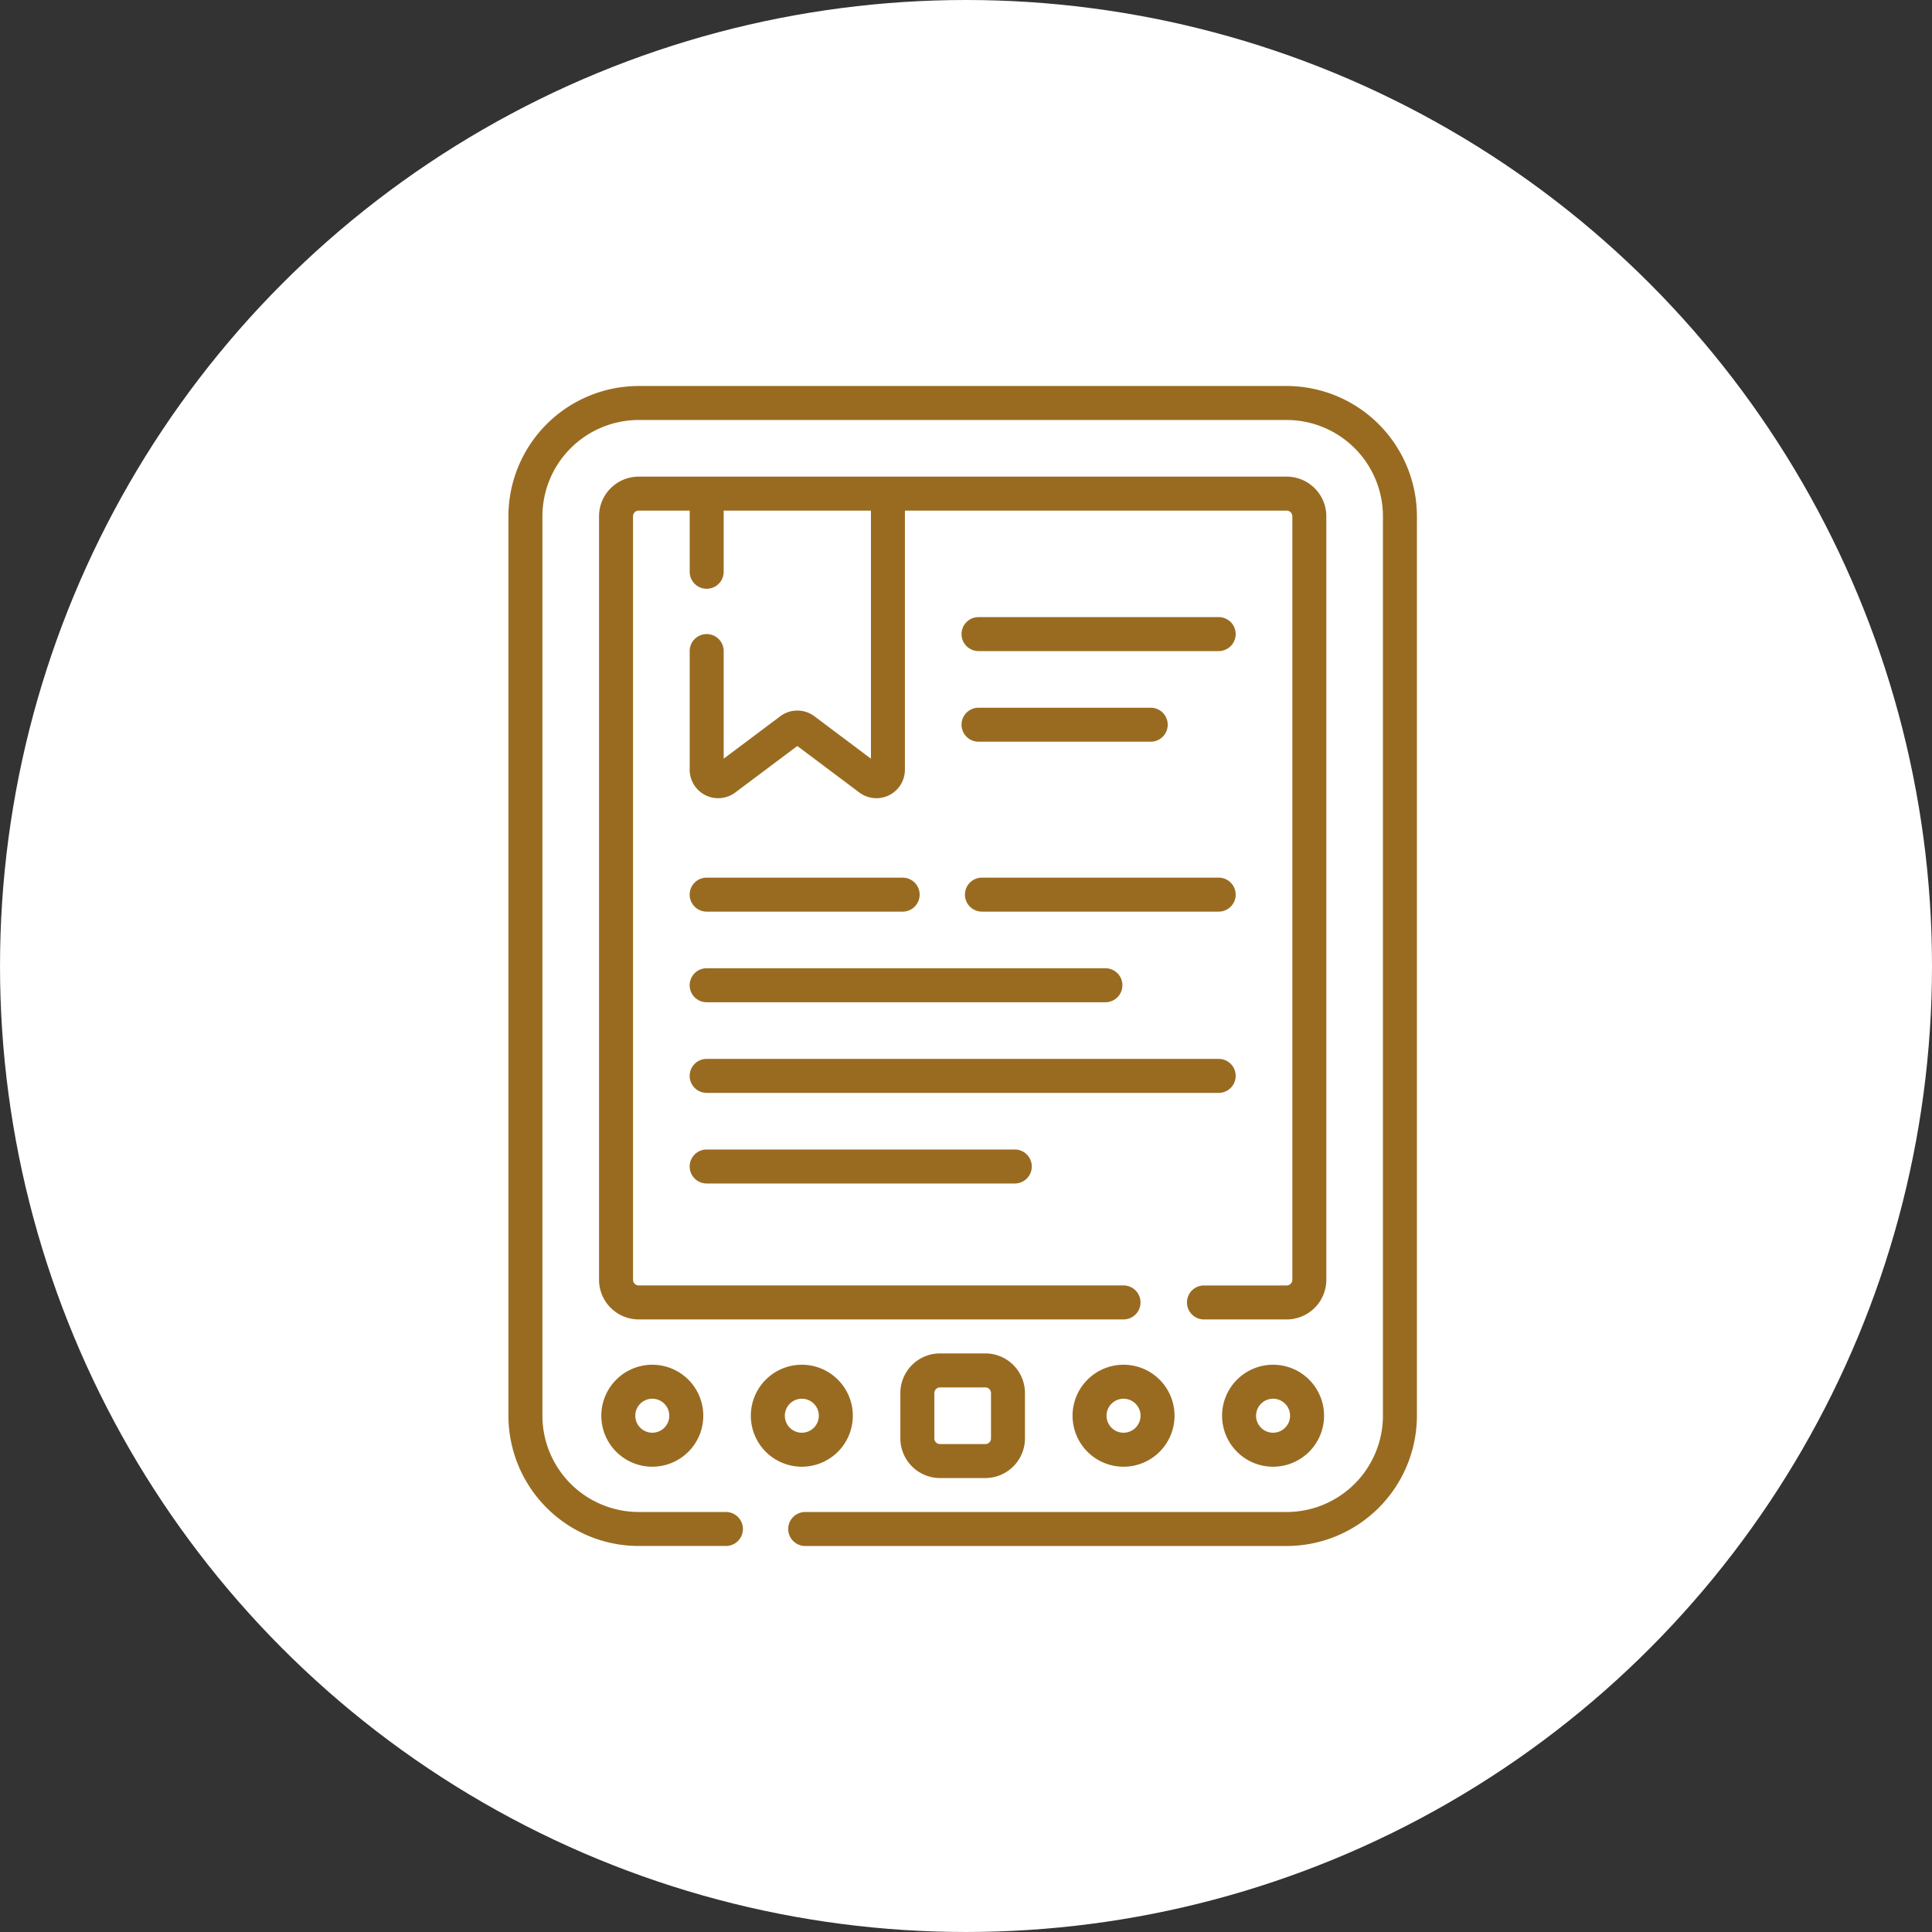 <svg xmlns="http://www.w3.org/2000/svg" xmlns:xlink="http://www.w3.org/1999/xlink" width="159.133" height="159.132" viewBox="0 0 159.133 159.132">
  <rect x="0" y="0" width="159.133" height="159.132" fill="#333333" stroke="none"/>
  <defs>
    <clipPath id="clip-path">
      <ellipse id="Elipse_8549" data-name="Elipse 8549" cx="79.566" cy="79.566" rx="79.566" ry="79.566" transform="translate(-0.001 0)" fill="#fff"/>
    </clipPath>
  </defs>
  <g id="Grupo_1020841" data-name="Grupo 1020841" transform="translate(-510.687 -2983.531)">
    <ellipse id="Elipse_8548" data-name="Elipse 8548" cx="79.566" cy="79.566" rx="79.566" ry="79.566" transform="translate(510.688 2983.531)" fill="#fff"/>
    <g id="ebook" transform="translate(497.064 3015.325)">
      <path id="Trazado_749976" data-name="Trazado 749976" d="M119.6,0H66.23A10.742,10.742,0,0,0,55.5,10.73V84.814a10.742,10.742,0,0,0,10.73,10.73h7.184a1.4,1.4,0,0,0,0-2.8H66.23A7.94,7.94,0,0,1,58.3,84.814V10.73A7.94,7.94,0,0,1,66.23,2.8H119.6a7.94,7.94,0,0,1,7.931,7.931V84.814a7.94,7.94,0,0,1-7.931,7.931H79.946a1.4,1.4,0,1,0,0,2.8H119.6a10.742,10.742,0,0,0,10.73-10.73V10.73A10.742,10.742,0,0,0,119.6,0Z" transform="translate(0)" fill="#996b21"/>
      <path id="Trazado_749977" data-name="Trazado 749977" d="M140.1,108.019a1.4,1.4,0,0,0-1.4-1.4H98.766a.467.467,0,0,1-.467-.467V43.266a.467.467,0,0,1,.467-.467h4.2v5.038a1.4,1.4,0,0,0,2.8,0V42.8h12.13V63.233l-4.665-3.5a2.344,2.344,0,0,0-2.8,0l-4.665,3.5V54.369a1.4,1.4,0,0,0-2.8,0v9.8a2.347,2.347,0,0,0,3.732,1.866l5.132-3.849,5.132,3.849a2.347,2.347,0,0,0,3.732-1.866V42.8h31.444a.467.467,0,0,1,.467.467v62.887a.467.467,0,0,1-.467.467h-6.811a1.4,1.4,0,0,0,0,2.8h6.811a3.269,3.269,0,0,0,3.266-3.266V43.266A3.269,3.269,0,0,0,152.136,40H98.766A3.269,3.269,0,0,0,95.5,43.266v62.887a3.269,3.269,0,0,0,3.266,3.266H138.7A1.4,1.4,0,0,0,140.1,108.019Z" transform="translate(-32.536 -32.536)" fill="#996b21"/>
      <path id="Trazado_749978" data-name="Trazado 749978" d="M170.9,436.2a4.2,4.2,0,1,0-4.2,4.2A4.2,4.2,0,0,0,170.9,436.2Zm-5.6,0a1.4,1.4,0,1,1,1.4,1.4A1.4,1.4,0,0,1,165.3,436.2Z" transform="translate(-87.033 -351.385)" fill="#996b21"/>
      <path id="Trazado_749979" data-name="Trazado 749979" d="M96.5,436.2a4.2,4.2,0,1,0,4.2-4.2A4.2,4.2,0,0,0,96.5,436.2Zm5.6,0a1.4,1.4,0,1,1-1.4-1.4A1.4,1.4,0,0,1,102.1,436.2Z" transform="translate(-33.349 -351.385)" fill="#996b21"/>
      <path id="Trazado_749980" data-name="Trazado 749980" d="M304.5,436.2a4.2,4.2,0,1,0,4.2-4.2A4.2,4.2,0,0,0,304.5,436.2Zm5.6,0a1.4,1.4,0,1,1-1.4-1.4A1.4,1.4,0,0,1,310.1,436.2Z" transform="translate(-202.534 -351.385)" fill="#996b21"/>
      <path id="Trazado_749981" data-name="Trazado 749981" d="M374.7,432a4.2,4.2,0,1,0,4.2,4.2A4.2,4.2,0,0,0,374.7,432Zm0,5.6a1.4,1.4,0,1,1,1.4-1.4A1.4,1.4,0,0,1,374.7,437.6Z" transform="translate(-256.218 -351.385)" fill="#996b21"/>
      <path id="Trazado_749982" data-name="Trazado 749982" d="M231.766,427a3.269,3.269,0,0,0-3.266,3.266V434a3.27,3.27,0,0,0,3.266,3.266H235.5A3.27,3.27,0,0,0,238.763,434v-3.732A3.269,3.269,0,0,0,235.5,427Zm4.2,3.266V434a.467.467,0,0,1-.467.467h-3.732A.467.467,0,0,1,231.3,434v-3.732a.467.467,0,0,1,.467-.467H235.5A.467.467,0,0,1,235.964,430.266Z" transform="translate(-140.717 -347.318)" fill="#996b21"/>
      <path id="Trazado_749983" data-name="Trazado 749983" d="M256.9,144.8h14.182a1.4,1.4,0,1,0,0-2.8H256.9a1.4,1.4,0,0,0,0,2.8Z" transform="translate(-162.678 -115.502)" fill="#996b21"/>
      <path id="Trazado_749984" data-name="Trazado 749984" d="M277.9,217H258.4a1.4,1.4,0,0,0,0,2.8h19.5a1.4,1.4,0,1,0,0-2.8Z" transform="translate(-163.898 -176.506)" fill="#996b21"/>
      <path id="Trazado_749985" data-name="Trazado 749985" d="M136.9,219.8h16.142a1.4,1.4,0,0,0,0-2.8H136.9a1.4,1.4,0,1,0,0,2.8Z" transform="translate(-65.071 -176.506)" fill="#996b21"/>
      <path id="Trazado_749986" data-name="Trazado 749986" d="M136.9,259.8h32.843a1.4,1.4,0,1,0,0-2.8H136.9a1.4,1.4,0,1,0,0,2.8Z" transform="translate(-65.071 -209.042)" fill="#996b21"/>
      <path id="Trazado_749987" data-name="Trazado 749987" d="M180.473,298.4a1.4,1.4,0,0,0-1.4-1.4H136.9a1.4,1.4,0,1,0,0,2.8h42.174A1.4,1.4,0,0,0,180.473,298.4Z" transform="translate(-65.071 -241.577)" fill="#996b21"/>
      <path id="Trazado_749988" data-name="Trazado 749988" d="M136.9,337a1.4,1.4,0,1,0,0,2.8h25.379a1.4,1.4,0,1,0,0-2.8Z" transform="translate(-65.071 -274.113)" fill="#996b21"/>
      <path id="Trazado_749989" data-name="Trazado 749989" d="M276.68,102H256.9a1.4,1.4,0,0,0,0,2.8H276.68a1.4,1.4,0,0,0,0-2.8Z" transform="translate(-162.678 -82.966)" fill="#996b21"/>
    </g>
  </g>
</svg>
